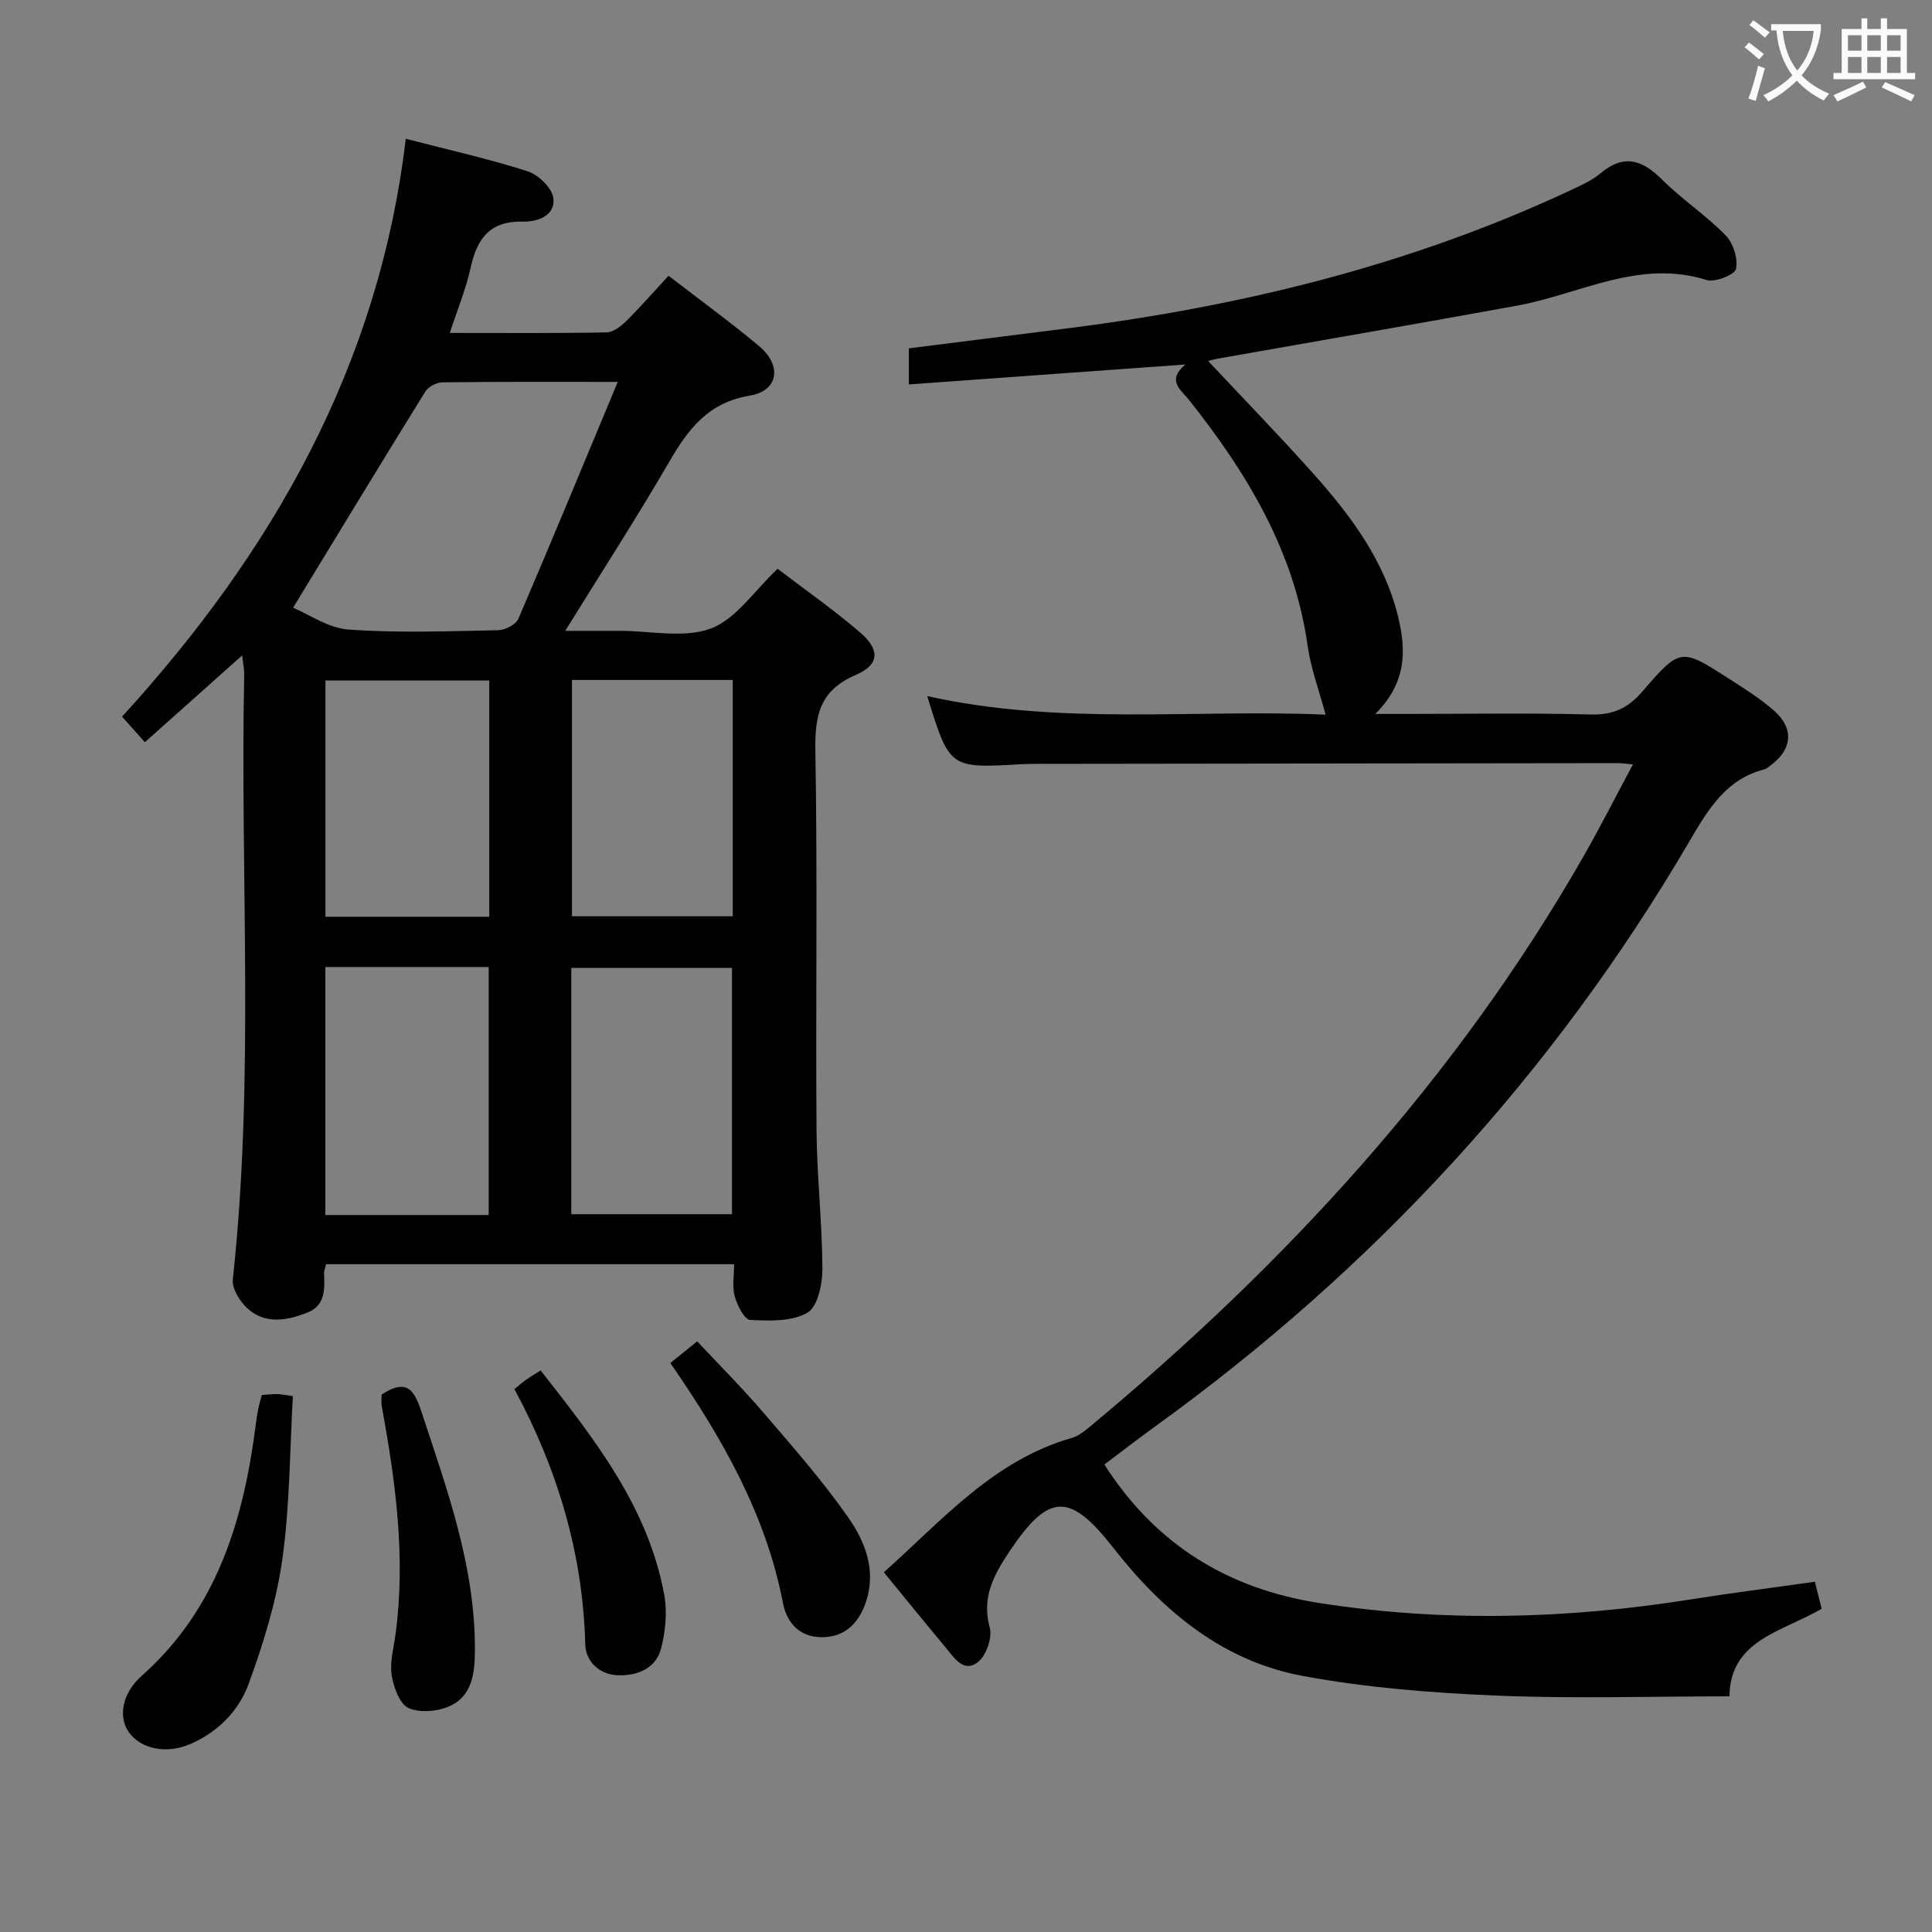 <svg enable-background="new 0 0 400 400" viewBox="0 0 400 400" xmlns="http://www.w3.org/2000/svg"><rect x="0" y="0" width="400" height="400" fill="#808080" stroke="none"/><g fill="#010000"><path d="m84.01 28.73c8.96 2.32 17.21 4.16 25.22 6.73 2.23.72 5.05 3.43 5.33 5.54.49 3.69-3.35 4.95-6.25 4.88-6.81-.17-9.52 3.42-10.85 9.46-.98 4.47-2.76 8.76-4.33 13.59 11.18 0 21.83.09 32.48-.11 1.39-.03 2.97-1.29 4.07-2.37 2.94-2.91 5.67-6.05 8.73-9.36 6.74 5.2 12.92 9.68 18.75 14.57 4.8 4.02 4.02 9.26-1.92 10.25-8.63 1.43-12.75 6.93-16.7 13.73-6.67 11.49-13.89 22.65-21.52 34.97h9.84 1.5c6.33-.01 13.26 1.59 18.82-.49 5.2-1.94 8.95-7.78 13.82-12.36 5.53 4.23 11.51 8.41 17.03 13.14 4.21 3.6 4.09 6.72-.86 8.84-7.42 3.19-8.48 8.29-8.36 15.63.46 26.15.05 52.32.24 78.47.07 9.64 1.18 19.27 1.22 28.91.01 3.13-.99 7.83-3.11 9.04-3.23 1.85-7.85 1.69-11.84 1.49-1.19-.06-2.68-3.01-3.2-4.87-.56-1.98-.13-4.24-.13-6.67-28.43 0-56.36 0-84.48 0-.16.71-.44 1.32-.41 1.93.13 3.24.25 6.61-3.4 8.06-4.12 1.64-8.59 2.52-12.28-.67-1.67-1.44-3.43-4.22-3.22-6.18 4.55-41.7 1.49-83.52 2.36-125.27.02-1.11-.24-2.22-.43-3.91-6.83 6.09-13.22 11.8-20.14 17.97-1.58-1.77-2.98-3.35-4.72-5.3 31.16-34.1 53.18-72.68 58.74-119.64zm43.89 50.34c-13.07 0-24.7-.06-36.33.09-1.2.01-2.89.91-3.51 1.91-9.07 14.63-18 29.36-27.38 44.75 3.16 1.31 7.26 4.23 11.55 4.53 10.26.73 20.6.33 30.91.13 1.45-.03 3.67-1.16 4.18-2.36 6.85-15.95 13.47-32 20.58-49.05zm-60.54 121.14v51.35h33.82c0-17.19 0-34.2 0-51.35-11.37 0-22.33 0-33.82 0zm50.92 51.18h33.27c0-17.3 0-34.17 0-51-11.28 0-22.17 0-33.27 0zm-16.99-110.51c-11.61 0-22.79 0-33.91 0v48.92h33.91c0-16.31 0-32.4 0-48.92zm50.42-.1c-11.13 0-22.18 0-33.29 0v48.93h33.29c0-16.22 0-32.15 0-48.93z"/><path d="m245.42 75.46c-19.53 1.41-38.2 2.76-57.25 4.13 0-2.91 0-5 0-7.47 11.07-1.4 22.22-2.79 33.38-4.21 35.8-4.57 70.52-13.07 103.36-28.4 2.25-1.05 4.63-2.09 6.5-3.66 4.87-4.07 8.64-2.72 12.75 1.37 4.11 4.1 9.06 7.36 13.12 11.51 1.57 1.61 2.59 4.83 2.14 6.95-.25 1.2-4.35 2.84-6.09 2.29-14.01-4.4-26.25 2.95-39.23 5.31-20.56 3.75-41.16 7.29-61.74 10.93-1.08.19-2.14.51-2.23.53 7.09 7.56 14.49 15.18 21.57 23.09 7.8 8.72 14.82 18 17.72 29.68 1.75 7.06 1.85 13.83-4.68 20.3h6.65c12.67 0 25.34-.22 38 .12 4.62.12 7.67-1.32 10.65-4.77 7.85-9.11 8.02-9.02 18-2.59 3.21 2.07 6.49 4.11 9.33 6.63 4.14 3.67 3.66 8.03-.83 11.3-.4.29-.8.68-1.26.79-8.01 2.06-11.69 8.4-15.54 14.96-28.26 48.23-65.35 88.44-110.65 121.13-3.49 2.52-6.88 5.16-10.44 7.83 10.58 16.59 25.61 25.73 44.45 28.67 25.67 4.01 51.33 3.33 76.96-.74 8.36-1.33 16.76-2.39 25.69-3.65.46 1.83.92 3.66 1.41 5.59-8.17 4.77-18.97 6.44-19.1 18.13-16.42 0-32.4.51-48.33-.16-13.37-.56-26.85-1.63-39.99-4.06-16.61-3.07-29.03-13.46-39.25-26.54-9.01-11.54-13.36-11.41-21.51.79-3.18 4.76-5.79 9.44-4.07 15.72.57 2.08-.71 5.78-2.41 7.13-3.02 2.39-4.98-.93-6.75-3.04-4.16-4.97-8.24-10.01-12.76-15.53 12.1-10.77 22.66-23.17 38.94-27.82 1.22-.35 2.37-1.2 3.37-2.03 40.68-33.75 76.05-72.12 102.47-118.23 3.52-6.15 6.72-12.48 10.31-19.18-1.5-.13-2.29-.26-3.07-.26-40 .04-80 .1-119.99.15-1.17 0-2.33.01-3.5.07-14.94.87-14.94.87-19.54-14.1 27.61 6.17 55.42 2.66 82.47 3.84-1.32-4.94-3.05-9.53-3.72-14.27-2.78-19.69-12.62-35.87-24.67-51.03-1.69-2.03-4.52-3.95-.64-7.2z"/><path d="m54.21 288.82c1.19-.08 2.16-.2 3.13-.19.79.01 1.58.19 3.3.41-.66 11.4-.63 22.73-2.19 33.83-1.23 8.73-3.92 17.38-6.95 25.7-2.05 5.64-6.39 10.09-12.21 12.56-4.9 2.08-10.18.98-12.65-2.55-2.16-3.09-1.4-7.98 2.67-11.59 15.7-13.93 21.15-32.4 23.67-52.25.13-.99.27-1.97.47-2.95.18-.94.47-1.86.76-2.97z"/><path d="m138.79 282.2c1.7-1.37 3.1-2.5 5.56-4.49 4.6 4.92 9.38 9.71 13.76 14.82 6.04 7.04 12.2 14.05 17.5 21.63 3.59 5.13 5.95 11.2 3.55 17.86-1.57 4.35-4.56 7.05-9.25 6.94-4.39-.11-7.01-2.94-7.81-7.09-3.54-18.33-12.54-34.09-23.31-49.67z"/><path d="m106.51 287.6c1.02-.83 1.62-1.38 2.29-1.85.92-.65 1.89-1.23 3.13-2.02 11.16 14.23 22.21 28.21 25.58 46.36.67 3.6.29 7.67-.65 11.24-1.12 4.24-5.15 5.71-9.12 5.5-3.63-.19-6.48-2.78-6.57-6.44-.49-18.82-5.78-36.28-14.66-52.79z"/><path d="m79.02 288.72c5.28-3.44 6.77-.86 8.23 3.56 5.36 16.22 11.23 32.27 11.07 49.72-.04 4.56-.65 9.03-4.98 11.12-2.5 1.21-6.27 1.58-8.7.54-1.86-.79-3.14-4.3-3.54-6.78-.43-2.68.39-5.58.77-8.37 2.19-16.01.03-31.75-2.84-47.45-.14-.77-.01-1.61-.01-2.34z"/></g><path d="m362.1 8.8c1.1.8 2.1 1.6 3.1 2.4l-1 1.1c-1.3-1.1-2.3-2-3-2.5zm1.9 4.8c.5.2.9.4 1.4.5-.6 2.3-1.3 4.5-1.9 6.8l-1.5-.5c.8-2.1 1.4-4.3 2-6.8zm-1-9.4c1.3.9 2.4 1.8 3.4 2.5l-1 1.1c-1.4-1.2-2.4-2.1-3.2-2.6zm3.7 2.2v-1.4h10.3v1.2c-.5 3.6-1.8 6.8-4 9.4 1.5 1.6 3.4 2.8 5.7 3.8-.3.4-.7.8-1.1 1.4-2.3-1.1-4.1-2.5-5.6-4.1-1.6 1.6-3.6 3.1-5.9 4.3-.3-.5-.7-.9-1-1.3 2.4-1.1 4.4-2.5 6-4.1-1.9-2.5-3-5.6-3.3-9.3h-1.1zm8.8 0h-6.4c.3 3.3 1.3 6 3 8.2 2-2.3 3.1-5.1 3.4-8.2z" fill="#fbfafa"/><path d="m385.3 3.8h1.3v2.2h2.8v-2.2h1.3v2.2h4.1v9.1h1.7v1.3h-16.9v-1.3h1.7v-9.1h4.1v-2.2zm.4 13.1.7 1.2c-1.8.9-3.8 1.9-6 2.9-.2-.4-.5-.8-.8-1.3 2.3-1 4.3-1.9 6.1-2.8zm-3.1-6.4h2.8v-3.2h-2.8zm0 4.6h2.8v-3.3h-2.8zm4-4.6h2.8v-3.2h-2.8zm0 4.6h2.8v-3.3h-2.8zm3.7 1.9c2.1.9 4.1 1.8 6.1 2.7l-.7 1.3c-2.2-1.1-4.2-2-6.1-2.9zm3.2-9.7h-2.8v3.2h2.8zm-2.8 7.8h2.8v-3.3h-2.8z" fill="#fbfafa"/></svg>